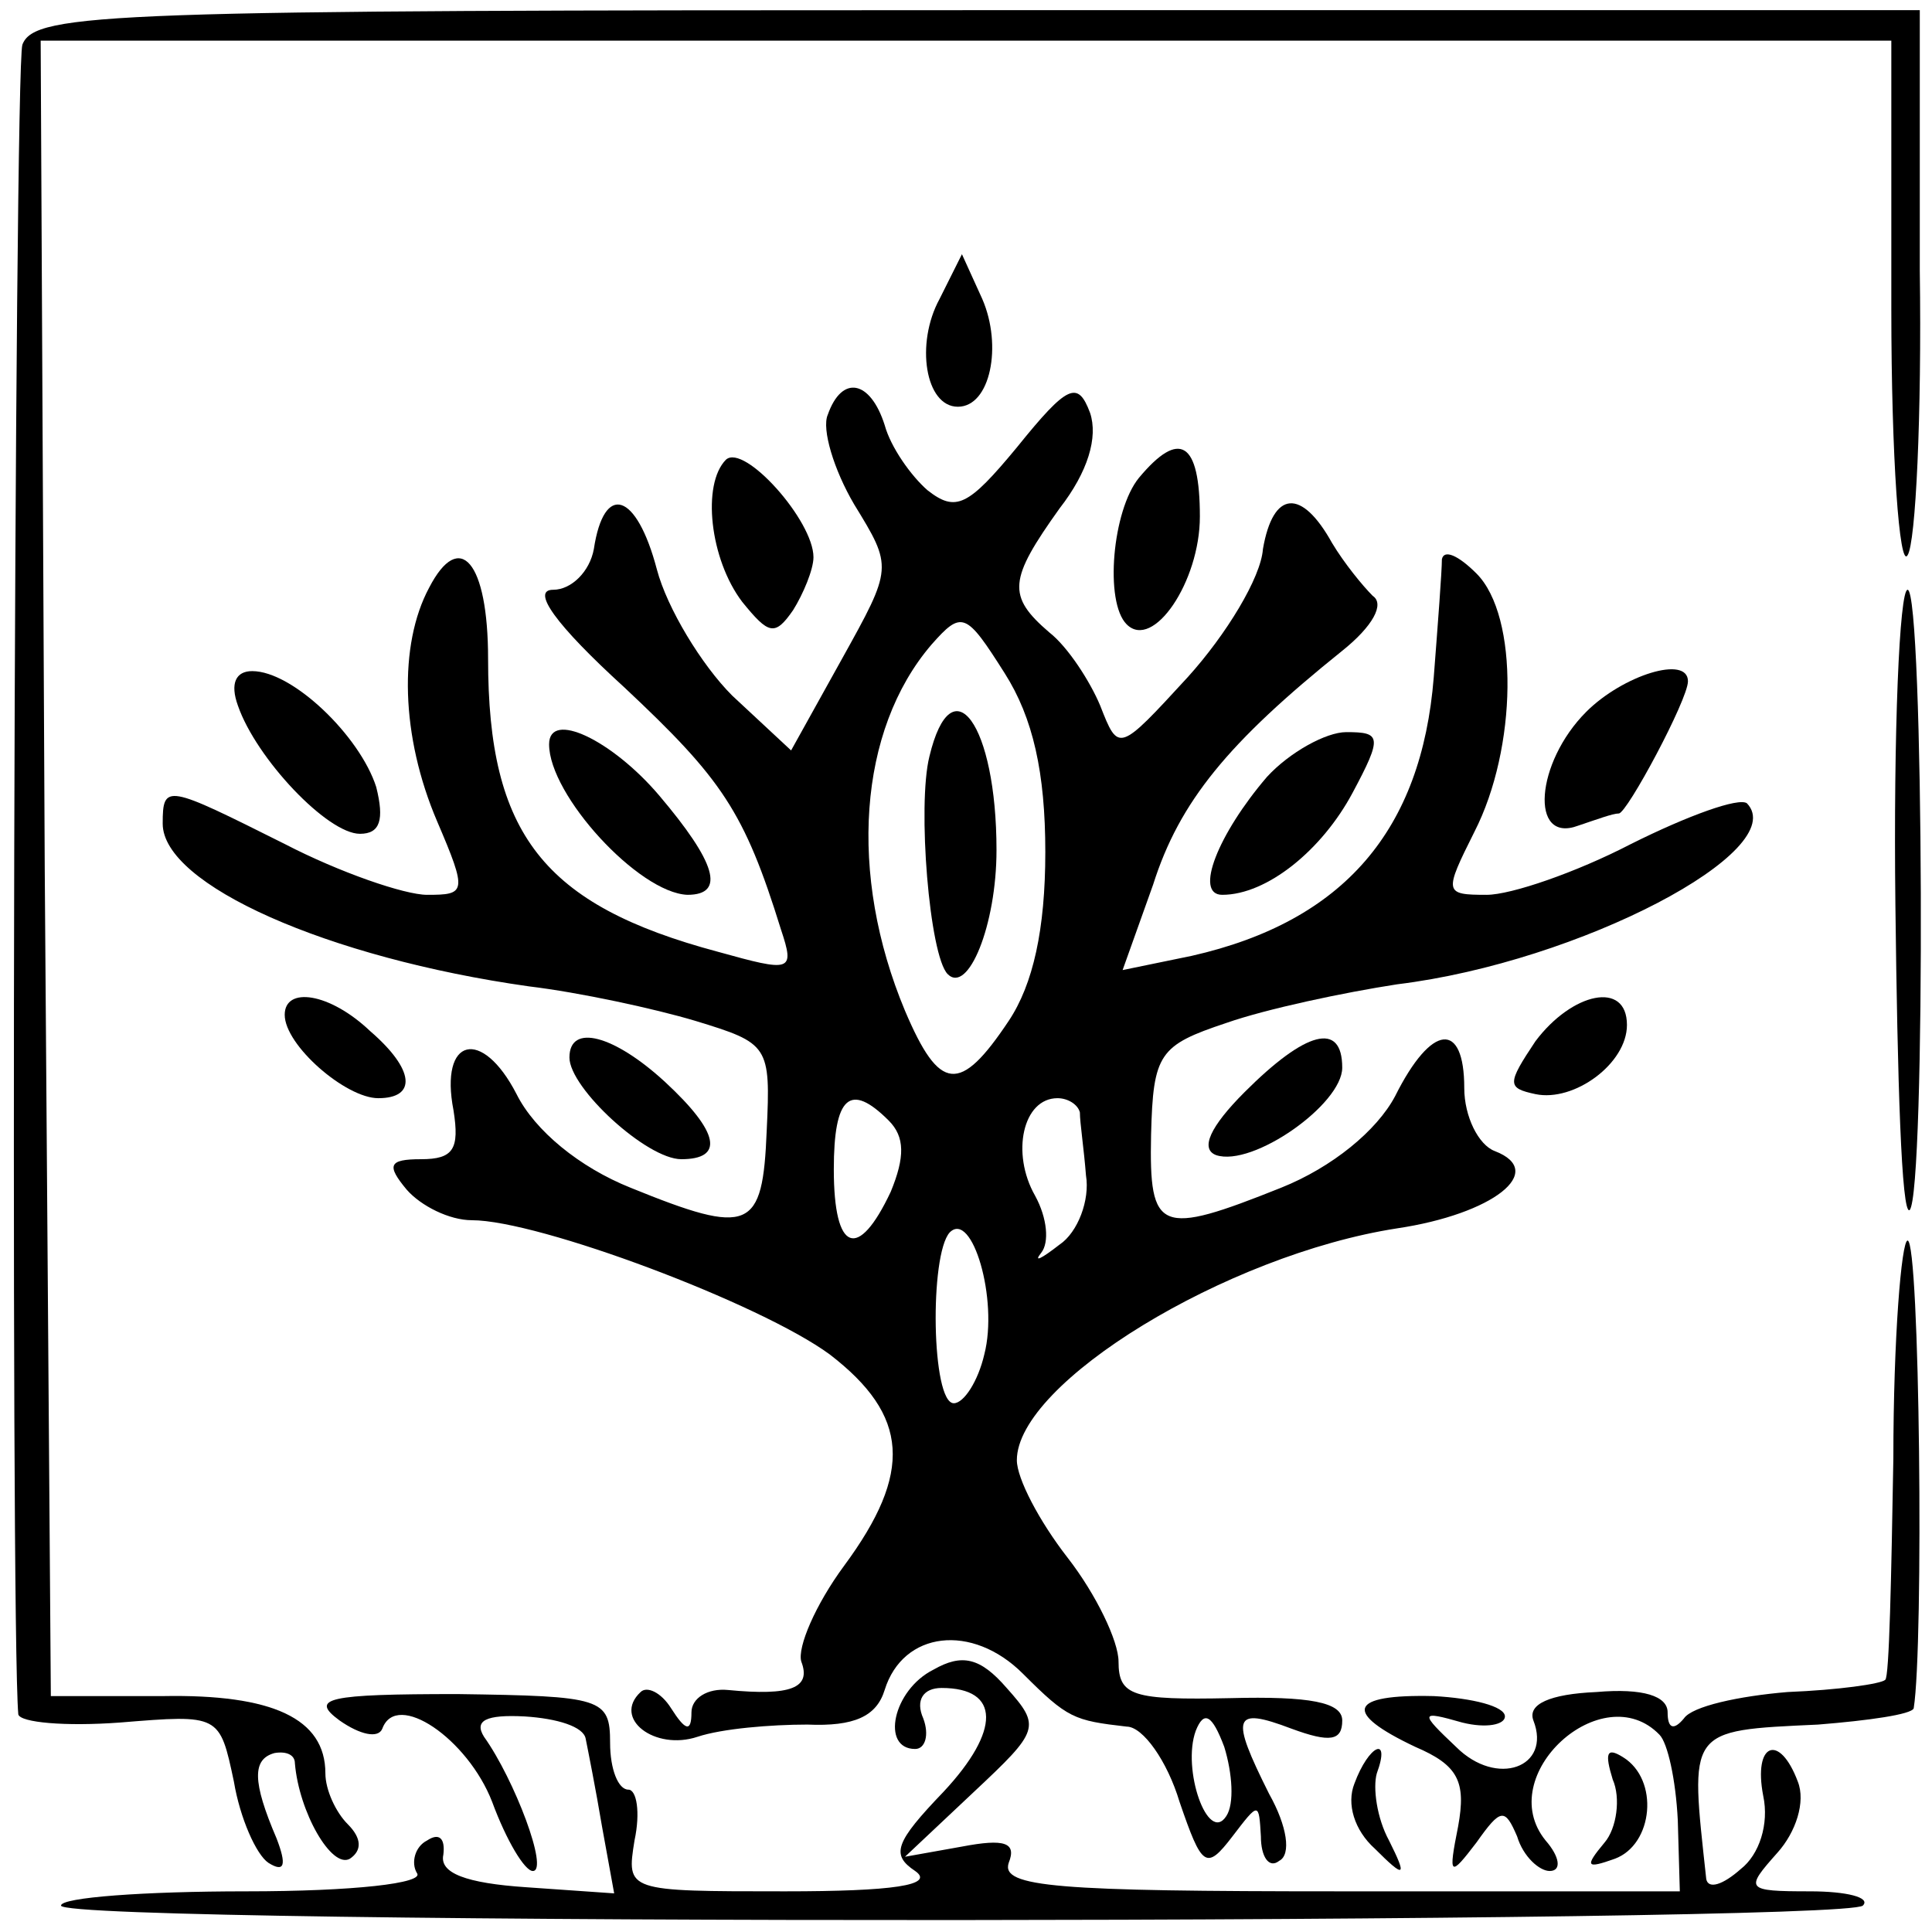 <?xml version="1.0" standalone="no"?>
<!DOCTYPE svg PUBLIC "-//W3C//DTD SVG 20010904//EN"
 "http://www.w3.org/TR/2001/REC-SVG-20010904/DTD/svg10.dtd">
<svg version="1.0" xmlns="http://www.w3.org/2000/svg"
 width="95pt" height="95pt" viewBox="0 0 95 95"
 preserveAspectRatio="xMidYMid meet">
<g transform="translate(0,95) scale(0.1,-0.1)"
fill="#000000" stroke="none">
<path d="M11 928 c-4 -12 -6 -776 -2 -821 1 -4 23 -6 50 -4 49 4 49 4 56 -29
3 -18 11 -36 17 -40 8 -5 9 -1 4 12 -12 28 -12 39 -1 42 6 1 10 -1 10 -5 2
-24 18 -52 27 -47 6 4 6 10 -1 17 -6 6 -11 17 -11 25 0 27 -26 39 -80 38 l-55
0 -3 407 -2 407 455 0 455 0 0 -132 c0 -73 4 -128 8 -121 4 6 7 69 6 140 l0
128 -463 0 c-426 0 -464 -1 -470 -17z"/>
<path d="M462 803 c-12 -22 -7 -53 9 -53 16 0 22 30 12 53 l-10 22 -11 -22z"/>
<path d="M407 746 c-3 -7 3 -27 13 -44 19 -31 19 -31 -6 -76 l-25 -45 -29 27
c-15 15 -32 43 -37 62 -10 38 -26 43 -31 10 -2 -11 -11 -20 -20 -20 -11 0 1
-17 35 -48 48 -45 59 -61 77 -119 7 -21 5 -21 -31 -11 -86 23 -113 58 -113
144 0 48 -14 64 -29 35 -15 -28 -14 -73 4 -115 15 -35 14 -36 -5 -36 -11 0
-43 11 -70 25 -58 29 -60 30 -60 10 0 -30 81 -66 180 -80 25 -3 62 -11 82 -17
36 -11 37 -12 35 -54 -2 -49 -8 -52 -67 -28 -25 10 -47 28 -56 46 -17 33 -38
28 -31 -8 3 -19 0 -24 -16 -24 -16 0 -17 -3 -7 -15 7 -8 21 -15 32 -15 33 0
142 -41 176 -66 39 -30 41 -58 7 -104 -14 -19 -23 -40 -21 -47 5 -13 -5 -17
-36 -14 -10 1 -18 -4 -18 -11 0 -10 -3 -9 -10 2 -5 8 -12 11 -15 8 -14 -13 7
-29 28 -22 12 4 36 6 54 6 23 -1 34 4 38 17 9 29 43 33 68 8 22 -22 25 -23 51
-26 8 0 20 -17 26 -37 11 -32 13 -34 26 -17 13 17 13 17 14 0 0 -10 4 -16 9
-12 6 3 4 17 -5 33 -19 38 -18 43 11 32 19 -7 25 -6 25 4 0 9 -16 12 -55 11
-48 -1 -55 1 -55 18 0 10 -11 33 -25 51 -14 18 -25 39 -25 48 0 38 103 101
187 114 47 7 74 28 48 38 -8 3 -15 17 -15 31 0 33 -16 32 -34 -4 -9 -17 -31
-35 -56 -45 -60 -24 -65 -22 -64 26 1 40 4 44 37 55 20 7 58 15 84 19 90 11
194 66 172 89 -4 3 -29 -6 -57 -20 -27 -14 -59 -25 -71 -25 -21 0 -21 1 -6 31
21 41 22 106 1 127 -9 9 -16 12 -17 7 0 -6 -2 -32 -4 -58 -6 -75 -44 -120
-119 -137 l-34 -7 15 42 c13 41 37 70 93 115 15 12 21 23 15 27 -5 5 -14 16
-20 26 -15 27 -29 26 -34 -3 -1 -14 -18 -42 -37 -63 -34 -37 -34 -37 -43 -14
-5 12 -16 29 -25 36 -21 18 -20 26 5 61 14 18 19 35 15 47 -6 16 -11 14 -36
-17 -24 -29 -30 -32 -44 -21 -8 7 -18 21 -21 32 -7 22 -21 25 -28 5z m107
-215 c0 -38 -6 -65 -18 -83 -24 -36 -34 -35 -51 5 -28 67 -23 138 13 180 15
17 17 16 36 -14 14 -22 20 -49 20 -88z m-77 -132 c8 -8 8 -18 1 -35 -16 -34
-28 -30 -28 11 0 36 8 43 27 24z m94 4 c0 -5 2 -18 3 -31 2 -12 -4 -28 -13
-34 -9 -7 -13 -9 -9 -4 4 5 3 17 -3 28 -12 21 -6 48 11 48 5 0 10 -3 11 -7z
m-47 -119 c-3 -13 -10 -24 -15 -24 -11 0 -12 73 -2 84 11 11 24 -33 17 -60z
m119 -227 c-9 -14 -22 23 -15 42 4 10 8 8 14 -8 4 -13 5 -28 1 -34z"/>
<path d="M457 578 c-6 -24 0 -98 9 -107 10 -10 24 24 24 61 0 62 -22 92 -33
46z"/>
<path d="M357 724 c-12 -12 -8 -49 8 -70 13 -16 16 -17 25 -4 5 8 10 20 10 26
0 18 -34 56 -43 48z"/>
<path d="M560 715 c-13 -16 -17 -61 -6 -72 13 -13 36 21 36 53 0 37 -10 43
-30 19z"/>
<path d="M932 505 c1 -86 3 -153 7 -150 8 8 7 305 -1 305 -4 0 -7 -70 -6 -155z"/>
<path d="M117 603 c9 -26 44 -63 60 -63 10 0 12 7 8 23 -8 25 -41 57 -61 57
-8 0 -11 -6 -7 -17z"/>
<path d="M780 600 c-25 -25 -28 -65 -4 -56 9 3 17 6 20 6 4 0 34 56 34 65 0
13 -32 3 -50 -15z"/>
<path d="M270 584 c0 -25 44 -73 68 -74 19 0 14 16 -14 49 -23 27 -54 42 -54
25z"/>
<path d="M623 568 c-24 -28 -36 -58 -22 -58 22 0 49 22 64 50 15 28 14 30 -3
30 -10 0 -28 -10 -39 -22z"/>
<path d="M140 451 c0 -15 30 -41 46 -41 19 0 18 14 -4 33 -20 19 -42 22 -42 8z"/>
<path d="M755 438 c-14 -21 -14 -23 0 -26 19 -4 45 15 45 34 0 22 -27 16 -45
-8z"/>
<path d="M280 430 c0 -15 38 -50 55 -50 21 0 19 13 -8 38 -25 23 -47 29 -47
12z"/>
<path d="M612 413 c-17 -17 -22 -28 -14 -31 18 -6 62 25 62 43 0 23 -18 18
-48 -12z"/>
<path d="M931 233 c-1 -58 -2 -108 -4 -109 -2 -2 -23 -5 -48 -6 -24 -2 -47 -7
-51 -13 -5 -6 -8 -5 -8 3 0 8 -12 12 -35 10 -23 -1 -34 -6 -31 -14 9 -23 -18
-33 -38 -13 -18 17 -18 18 3 12 12 -3 21 -1 21 3 0 5 -16 9 -35 10 -42 1 -45
-8 -9 -25 21 -9 25 -17 21 -39 -5 -25 -4 -25 9 -8 12 17 14 17 20 3 3 -10 11
-17 16 -17 6 0 5 7 -2 15 -26 32 28 81 56 52 4 -4 8 -22 9 -42 l1 -35 -167 0
c-139 0 -167 2 -163 14 4 10 -2 12 -23 8 l-28 -5 34 32 c32 30 33 32 16 51
-13 15 -22 17 -36 9 -20 -10 -26 -39 -9 -39 5 0 7 7 4 15 -4 9 0 15 9 15 29 0
29 -21 1 -51 -24 -25 -26 -31 -14 -39 10 -7 -11 -10 -64 -10 -78 0 -78 0 -74
25 3 14 1 25 -3 25 -5 0 -9 10 -9 23 0 22 -4 23 -75 24 -64 0 -73 -2 -58 -13
10 -7 19 -9 21 -4 7 19 42 -5 54 -36 7 -19 16 -34 20 -34 8 0 -9 45 -24 66 -5
8 1 11 20 10 16 -1 29 -5 30 -11 1 -5 5 -25 8 -43 l6 -33 -43 3 c-30 2 -43 7
-41 16 1 8 -2 11 -8 7 -6 -3 -8 -11 -5 -16 4 -5 -31 -9 -84 -9 -50 0 -91 -3
-91 -7 0 -10 877 -9 886 0 4 4 -8 7 -26 7 -32 0 -32 1 -16 19 9 10 14 25 10
35 -9 24 -22 19 -17 -7 3 -14 -2 -29 -11 -36 -9 -8 -16 -10 -17 -5 -8 74 -10
73 55 76 25 2 46 5 47 8 5 31 3 230 -3 230 -3 0 -7 -48 -7 -107z"/>
<path d="M666 73 c-4 -10 0 -23 10 -32 15 -15 16 -14 7 4 -6 11 -8 26 -6 33 7
19 -4 14 -11 -5z"/>
<path d="M793 75 c4 -9 2 -24 -4 -31 -10 -12 -9 -13 5 -8 19 7 22 39 4 50 -8
5 -9 2 -5 -11z"/>
</g>
</svg>
